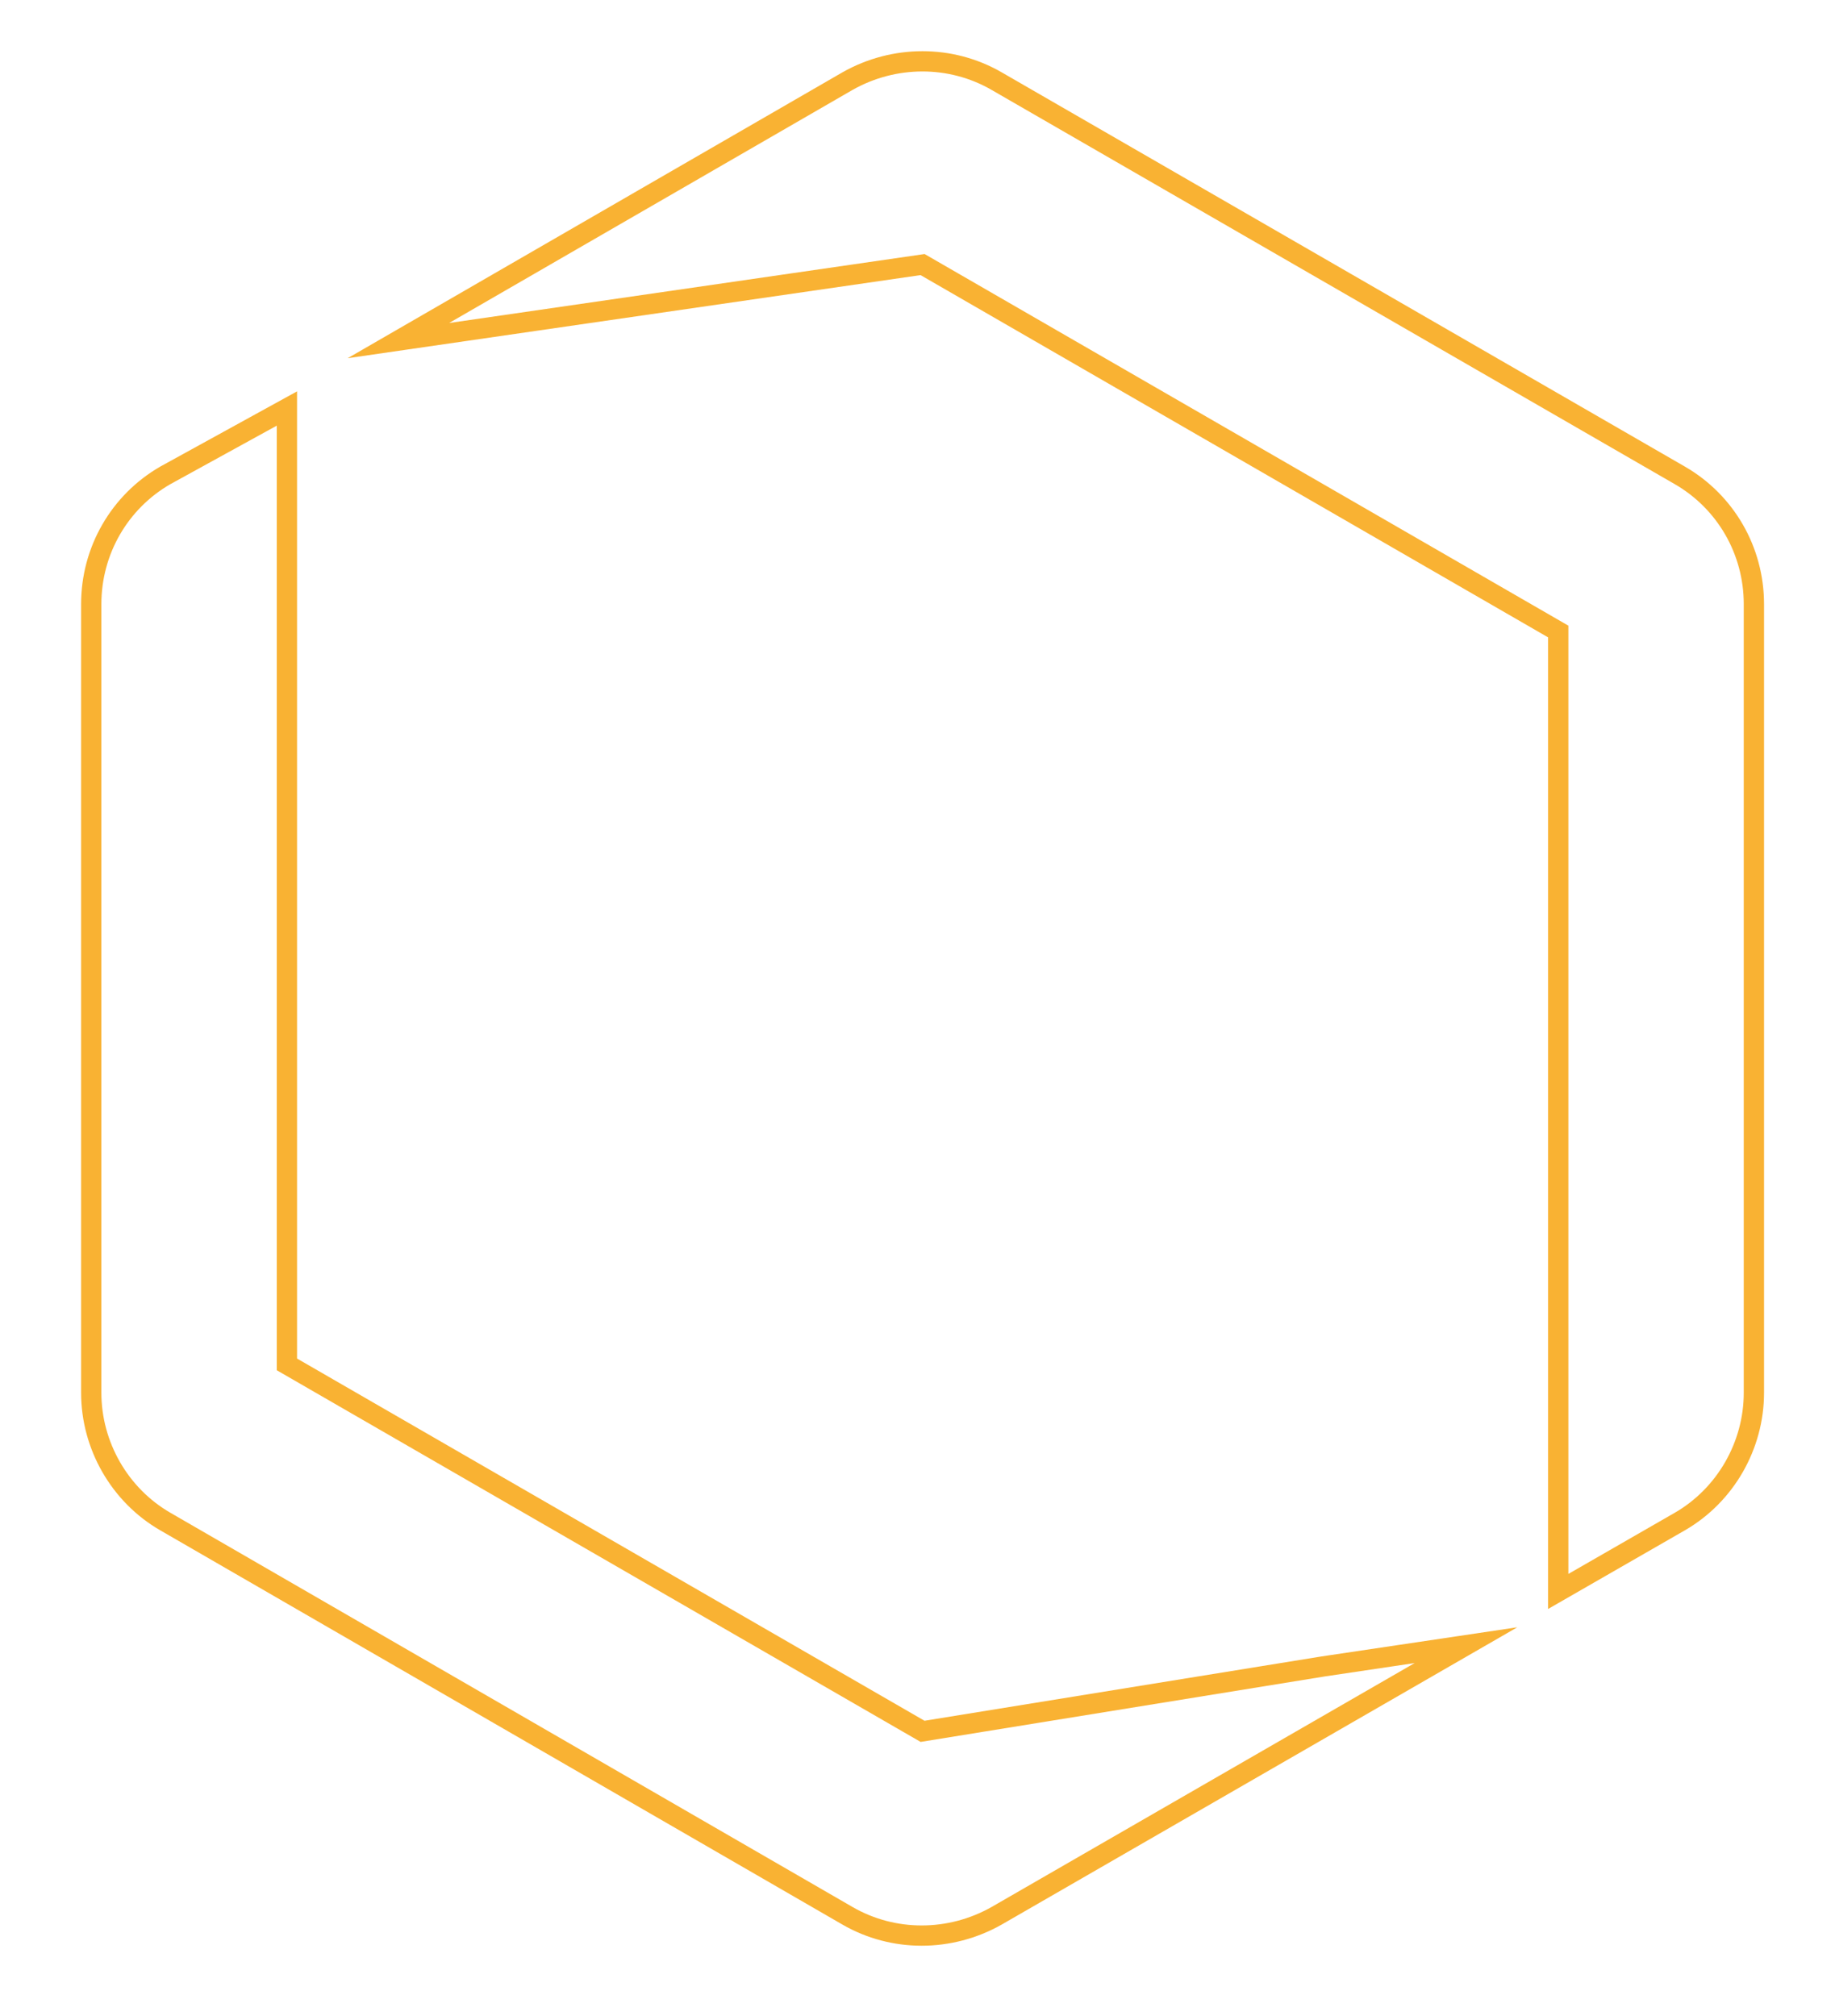 <svg xmlns="http://www.w3.org/2000/svg" xmlns:xlink="http://www.w3.org/1999/xlink" id="Capa_1" x="0px" y="0px" viewBox="0 0 181 198.9" style="enable-background:new 0 0 181 198.9;" xml:space="preserve"> <style type="text/css"> .st0{fill:none;stroke:#F9B233;stroke-width:2;stroke-miterlimit:10;} </style> <g> <path class="st0" d="M130.5,164.4L91,170.8l-62.7-36.2V62.3v-22l-12,6.6C11.8,49.5,9,54.3,9,59.6v77.8c0,5.2,2.8,10.1,7.3,12.7 l67.3,38.9c4.5,2.6,10.1,2.6,14.7,0l46.3-26.7L130.5,164.4z"></path> <path class="st0" d="M165.7,46.9L98.3,8c-4.5-2.6-10.1-2.6-14.7,0L39.3,33.6L91,26.1l62.7,36.2v72.4V157l12-6.9 c4.5-2.6,7.3-7.5,7.3-12.7V59.6C173,54.3,170.2,49.5,165.7,46.9z"></path> </g> </svg>